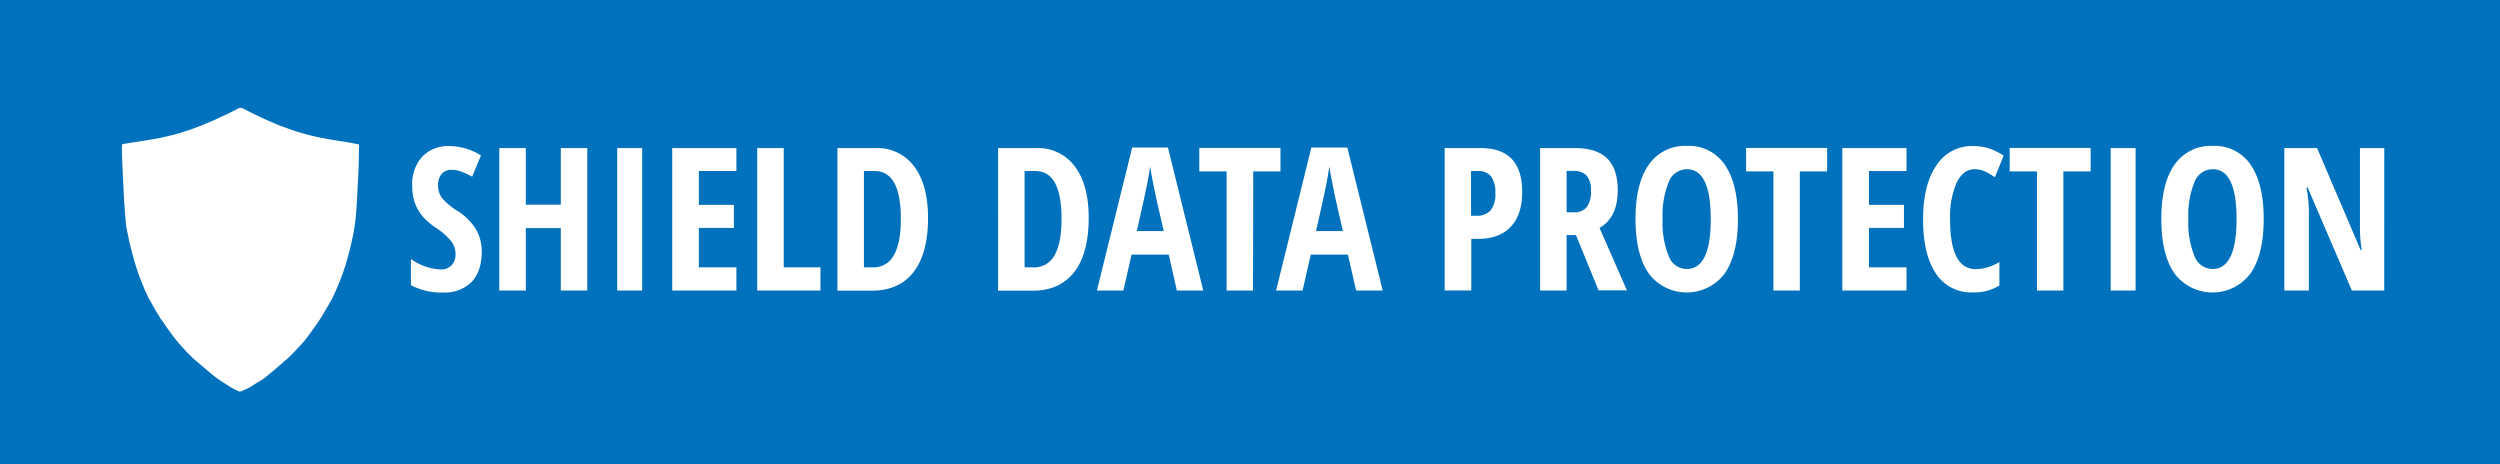 <svg xmlns="http://www.w3.org/2000/svg" viewBox="0 0 533 99"><defs><style>.cls-1{fill:#0071bc;}.cls-2{fill:#fff;}</style></defs><title>shield-s4nsr-bg</title><g id="Layer_2" data-name="Layer 2"><g id="Layer_1-2" data-name="Layer 1"><rect class="cls-1" width="533" height="99"/><g id="svg_2" data-name="svg 2"><g id="path2"><path class="cls-2" d="M51.27,23h.23l1,.48,1.25.63,2.08,1,1.84.83a9.4,9.4,0,0,1,.94.39c.59.25,1,.44,1.36.56l1.38.5,1.13.4.6.2.92.28c.37.11.84.25,1.42.4s1.14.29,1.68.42l1.06.23,1.51.28c.85.16,1.38.25,1.6.28l1.57.25,1.28.2,1.22.23,1.22.25h0l-.05,2.48c0,1.65-.12,3.78-.25,6.4s-.24,4.44-.32,5.48-.17,1.94-.28,2.68-.22,1.44-.35,2.11-.29,1.33-.44,2-.3,1.27-.43,1.78-.27,1.05-.44,1.64l-.31,1.07a4.71,4.71,0,0,1-.15.46c-.07.19-.15.42-.24.7s-.23.67-.42,1.2-.35.93-.48,1.24-.27.68-.46,1.11-.41,1-.69,1.57-.45,1-.51,1.06l-.62,1.09c-.36.62-.57,1-.65,1.11s-.25.41-.52.88-.46.77-.55.9l-.39.6q-.25.4-.42.63l-.38.53c-.14.21-.27.4-.4.57a4.77,4.77,0,0,0-.31.43,4.5,4.5,0,0,1-.32.45c-.14.18-.28.36-.41.55s-.27.37-.42.56-.29.36-.39.5-.34.4-.69.79-.77.83-1.24,1.33-.9.92-1.26,1.28-.6.58-.72.67-.4.33-.83.72l-.8.69-.72.62c-.37.33-.62.54-.74.63l-.41.33-.64.53-.62.49c-.14.1-.27.2-.41.28s-.36.23-.71.43-.57.34-.68.42l-.36.22-.43.27-.32.21c-.07.05-.22.12-.44.24l-.82.38c-.31.14-.54.24-.66.28l-.19.07-.2,0a2.46,2.46,0,0,1-.44-.17l-.8-.4a6.76,6.76,0,0,1-.65-.35l-.43-.29-.53-.33-.69-.42L46.76,81c-.13-.08-.26-.18-.4-.28l-.49-.37-.72-.59-.78-.65-1-.83c-.42-.37-.69-.61-.81-.7l-.79-.67-.67-.59-.6-.59L39.78,75l-.93-1c-.48-.52-.77-.83-.87-1s-.23-.29-.42-.51-.34-.41-.44-.55l-.33-.43c-.1-.15-.22-.31-.34-.47s-.22-.3-.32-.43-.18-.24-.24-.34l-.28-.39-.31-.43L35,69l-.32-.48L34.28,68c-.16-.25-.27-.42-.32-.52s-.19-.33-.43-.71-.38-.63-.46-.75l-.55-1-.66-1.18c-.15-.26-.28-.51-.39-.74l-.48-1c-.2-.47-.3-.7-.3-.72s-.1-.26-.31-.76-.36-.89-.47-1.18-.28-.73-.48-1.31-.41-1.22-.61-1.88-.43-1.47-.68-2.43-.42-1.66-.53-2.12-.24-1.15-.42-2-.29-1.47-.32-1.75-.11-1.12-.22-2.54-.19-2.49-.23-3.21-.07-1.48-.11-2.29-.11-2.13-.19-4S26,32.74,26,32V30.83l.11-.06a2.46,2.46,0,0,1,.6-.14l1.36-.22L30.7,30l2.54-.43c.51-.09,1.18-.23,2-.42s1.56-.36,2.17-.53,1.14-.32,1.58-.47l1-.33c.25-.07.48-.15.71-.23l1.36-.5c.68-.25,1.32-.51,1.91-.77s.91-.39.95-.4.33-.13.86-.37l1.44-.67,1.28-.6q.63-.3,1.56-.78l.93-.48Z"/></g><g id="svg_1" data-name="svg 1"><path class="cls-2" d="M51.27,24.32h.21l.91.46,1.21.6,2,.92,1.75.79s.34.13.91.37l1.3.54,1.31.47,1.09.38.57.19.88.26c.35.11.81.24,1.36.38s1.09.28,1.61.4l1,.22,1.45.27,1.52.26,1.51.24,1.22.19,1.17.22,1.17.23h0l0,2.35c0,1.56-.11,3.59-.24,6.07s-.23,4.22-.31,5.2-.16,1.84-.26,2.54-.21,1.37-.34,2-.27,1.26-.42,1.9-.29,1.21-.41,1.69-.26,1-.42,1.56l-.29,1c0,.12-.08.26-.15.44l-.23.67c-.08.26-.22.64-.4,1.13s-.34.89-.46,1.18-.26.65-.44,1.06-.39.9-.66,1.48-.44.92-.49,1l-.59,1-.62,1-.51.84c-.26.44-.43.73-.52.85l-.37.57c-.17.26-.3.45-.41.6l-.35.5-.39.54a4.5,4.5,0,0,0-.3.41q-.11.17-.3.42l-.39.52c-.13.18-.26.36-.41.54s-.27.34-.37.47l-.66.75c-.34.37-.73.79-1.19,1.26s-.86.88-1.2,1.22-.58.55-.69.64-.38.31-.8.68l-.76.66-.69.58-.71.6-.39.32-.61.49L56,79l-.39.27-.69.41-.65.39a3.37,3.37,0,0,1-.34.21c-.13.08-.27.16-.41.26l-.31.2c-.07,0-.21.12-.42.22l-.78.36c-.31.14-.52.23-.64.27l-.18.07-.19,0a2.22,2.22,0,0,1-.42-.16l-.77-.38c-.35-.18-.56-.29-.61-.33l-.42-.28-.5-.31-.67-.39L47,79.38a2.94,2.94,0,0,1-.39-.26l-.46-.36c-.18-.13-.41-.32-.7-.56l-.74-.61-.93-.79L43,76.14l-.75-.63L41.57,75,41,74.39l-.71-.71-.89-1c-.46-.49-.74-.79-.83-.9l-.41-.49c-.18-.21-.32-.39-.42-.52l-.31-.41L37.09,70l-.3-.41a3.78,3.78,0,0,1-.24-.32c-.07-.1-.15-.22-.27-.37L36,68.46c-.08-.13-.19-.28-.33-.48l-.3-.45L35,67a5.29,5.29,0,0,1-.3-.48l-.41-.68c-.22-.37-.37-.6-.44-.71s-.25-.41-.53-.91L32.7,63.1c-.14-.25-.27-.49-.38-.71s-.26-.55-.45-1-.29-.67-.29-.68l-.3-.73-.45-1.12c-.11-.27-.26-.68-.46-1.24s-.39-1.15-.58-1.78-.41-1.4-.65-2.31-.41-1.57-.5-2-.24-1.09-.41-1.93S28,48.21,27.92,48s-.1-1.07-.21-2.42-.18-2.36-.21-3-.07-1.41-.12-2.18-.1-2-.17-3.77-.12-3-.12-3.7V31.75l.11-.06a3.06,3.06,0,0,1,.57-.13l1.3-.21c.56-.08,1.4-.22,2.52-.41s1.94-.32,2.42-.41,1.14-.21,1.94-.39,1.49-.35,2.08-.5,1.09-.31,1.51-.45l1-.31.68-.22,1.3-.48c.65-.24,1.26-.48,1.83-.73s.87-.37.91-.38a7.92,7.92,0,0,0,.82-.35l1.38-.63,1.22-.57,1.5-.74.89-.46Z"/></g></g><path class="cls-2" d="M102.71,53.57c0,2.84-.71,5-2.15,6.53a8.14,8.14,0,0,1-6.2,2.26,13.64,13.64,0,0,1-6.75-1.56V55.21a11.61,11.61,0,0,0,6.25,2.23,3.13,3.13,0,0,0,2.44-.9,3.42,3.42,0,0,0,.82-2.43,4.41,4.41,0,0,0-1-2.77,14.7,14.7,0,0,0-3.22-2.8A14.16,14.16,0,0,1,90,46a9.57,9.57,0,0,1-1.56-2.77,10.56,10.56,0,0,1-.55-3.58A8.62,8.62,0,0,1,90,33.42a7.67,7.67,0,0,1,5.83-2.28,12.8,12.8,0,0,1,6.71,2l-1.87,4.53a17,17,0,0,0-2.09-1,6.1,6.1,0,0,0-2.34-.46,2.57,2.57,0,0,0-2.11.91,3.78,3.78,0,0,0-.73,2.46,4.25,4.25,0,0,0,.88,2.68,13.3,13.3,0,0,0,3.08,2.59,12.7,12.7,0,0,1,4.15,4.08A9.45,9.45,0,0,1,102.71,53.57Z"/><path class="cls-2" d="M125.21,61.94h-5.65V48.63H112.1V61.94h-5.65V31.57h5.65V43.64h7.46V31.57h5.65Z"/><path class="cls-2" d="M131.59,61.94V31.57h5.32V61.94Z"/><path class="cls-2" d="M157,61.94H143.32V31.57H157v4.89h-8v7.22h7.46v4.91H149V57h8Z"/><path class="cls-2" d="M161.44,61.94V31.57h5.65V57h7.83v4.94Z"/><path class="cls-2" d="M197.86,46.47q0,7.52-3.07,11.5t-8.82,4h-7.43V31.57h8.12a9.75,9.75,0,0,1,8.25,3.92Q197.85,39.41,197.86,46.47Zm-5.8.16q0-10.17-5.61-10.17h-2.26V57H186a4.89,4.89,0,0,0,4.57-2.59Q192.07,51.83,192.06,46.63Z"/><path class="cls-2" d="M232.11,46.47q0,7.52-3.06,11.5c-2.05,2.65-5,4-8.82,4h-7.44V31.57h8.13a9.72,9.72,0,0,1,8.24,3.92Q232.12,39.41,232.11,46.47Zm-5.79.16q0-10.17-5.61-10.17h-2.27V57h1.83a4.9,4.9,0,0,0,4.57-2.59C225.82,52.69,226.32,50.1,226.32,46.63Z"/><path class="cls-2" d="M250.91,61.94l-1.74-7.66h-7.92l-1.74,7.66h-5.65l7.52-30.49H249l7.54,30.49Zm-2.8-12.67-1.62-7.06c-.1-.43-.32-1.51-.66-3.23s-.54-2.88-.61-3.46c-.18,1.19-.41,2.5-.69,3.94s-1,4.7-2.16,9.81Z"/><path class="cls-2" d="M267.14,61.94h-5.63V36.54h-5.82v-5H273v5h-5.81Z"/><path class="cls-2" d="M289.12,61.94l-1.75-7.66h-7.91l-1.75,7.66h-5.65l7.52-30.49h7.67l7.54,30.49Zm-2.81-12.67-1.62-7.06c-.1-.43-.31-1.51-.65-3.23s-.55-2.88-.62-3.46c-.18,1.19-.41,2.5-.68,3.94s-1,4.7-2.16,9.81Z"/><path class="cls-2" d="M324.53,40.92c0,3.23-.81,5.7-2.44,7.43s-4,2.58-7,2.58h-1.41v11H308V31.57h7.7Q324.53,31.57,324.53,40.92ZM313.63,46h1.08a3.94,3.94,0,0,0,3.09-1.14,5.56,5.56,0,0,0,1-3.74,5.59,5.59,0,0,0-.93-3.54A3.51,3.51,0,0,0,315,36.46h-1.37Z"/><path class="cls-2" d="M334,50.12V61.94h-5.65V31.57h7.39q4.69,0,6.93,2.23t2.23,6.79c0,3.83-1.29,6.52-3.88,8l5.84,13.31h-6.05L336,50.12Zm0-4.86h1.45a3.38,3.38,0,0,0,2.87-1.13,5.48,5.48,0,0,0,.87-3.38,4.82,4.82,0,0,0-.92-3.31,3.74,3.74,0,0,0-2.86-1H334Z"/><path class="cls-2" d="M370.53,46.72q0,7.53-2.83,11.59a10.11,10.11,0,0,1-16.18,0c-1.88-2.69-2.83-6.58-2.83-11.64s.95-8.89,2.83-11.56a9.34,9.34,0,0,1,8.14-4,9.19,9.19,0,0,1,8.06,4Q370.53,39.17,370.53,46.72Zm-16.06,0a18.85,18.85,0,0,0,1.31,7.91,4.12,4.12,0,0,0,3.84,2.72q5.11,0,5.11-10.63t-5.07-10.64a4.16,4.16,0,0,0-3.88,2.71A18.89,18.89,0,0,0,354.47,46.72Z"/><path class="cls-2" d="M383.72,61.94h-5.63V36.54h-5.82v-5h17.27v5h-5.82Z"/><path class="cls-2" d="M406.47,61.94H392.78V31.57h13.69v4.89h-8v7.22h7.45v4.91h-7.45V57h8Z"/><path class="cls-2" d="M421,36.08q-2.43,0-3.84,2.85a18.25,18.25,0,0,0-1.4,7.91q0,10.56,5.51,10.55a10.05,10.05,0,0,0,5-1.53v5a10,10,0,0,1-5.69,1.48,8.93,8.93,0,0,1-7.88-4.08Q410,54.2,410,46.8t2.83-11.53a9,9,0,0,1,7.88-4.13,11.18,11.18,0,0,1,3.19.45,13.11,13.11,0,0,1,3.28,1.6l-1.87,4.59a17.77,17.77,0,0,0-2-1.17A5.08,5.08,0,0,0,421,36.08Z"/><path class="cls-2" d="M439.91,61.94h-5.63V36.54h-5.82v-5h17.27v5h-5.82Z"/><path class="cls-2" d="M450,61.94V31.57h5.31V61.94Z"/><path class="cls-2" d="M482.62,46.72q0,7.53-2.82,11.59a10.12,10.12,0,0,1-16.19,0c-1.88-2.69-2.82-6.58-2.82-11.64s.94-8.89,2.82-11.56a9.36,9.36,0,0,1,8.15-4,9.2,9.2,0,0,1,8.06,4Q482.63,39.17,482.62,46.72Zm-16.06,0a18.85,18.85,0,0,0,1.31,7.91,4.15,4.15,0,0,0,3.85,2.72q5.1,0,5.11-10.63t-5.07-10.64a4.17,4.17,0,0,0-3.89,2.71A18.89,18.89,0,0,0,466.56,46.72Z"/><path class="cls-2" d="M508.32,61.94h-6.9L492,40h-.27a26.32,26.32,0,0,1,.52,5.4V61.94h-5.23V31.57H494l9.3,21.77h.23a29.85,29.85,0,0,1-.39-5.19V31.57h5.19Z"/></g></g></svg>